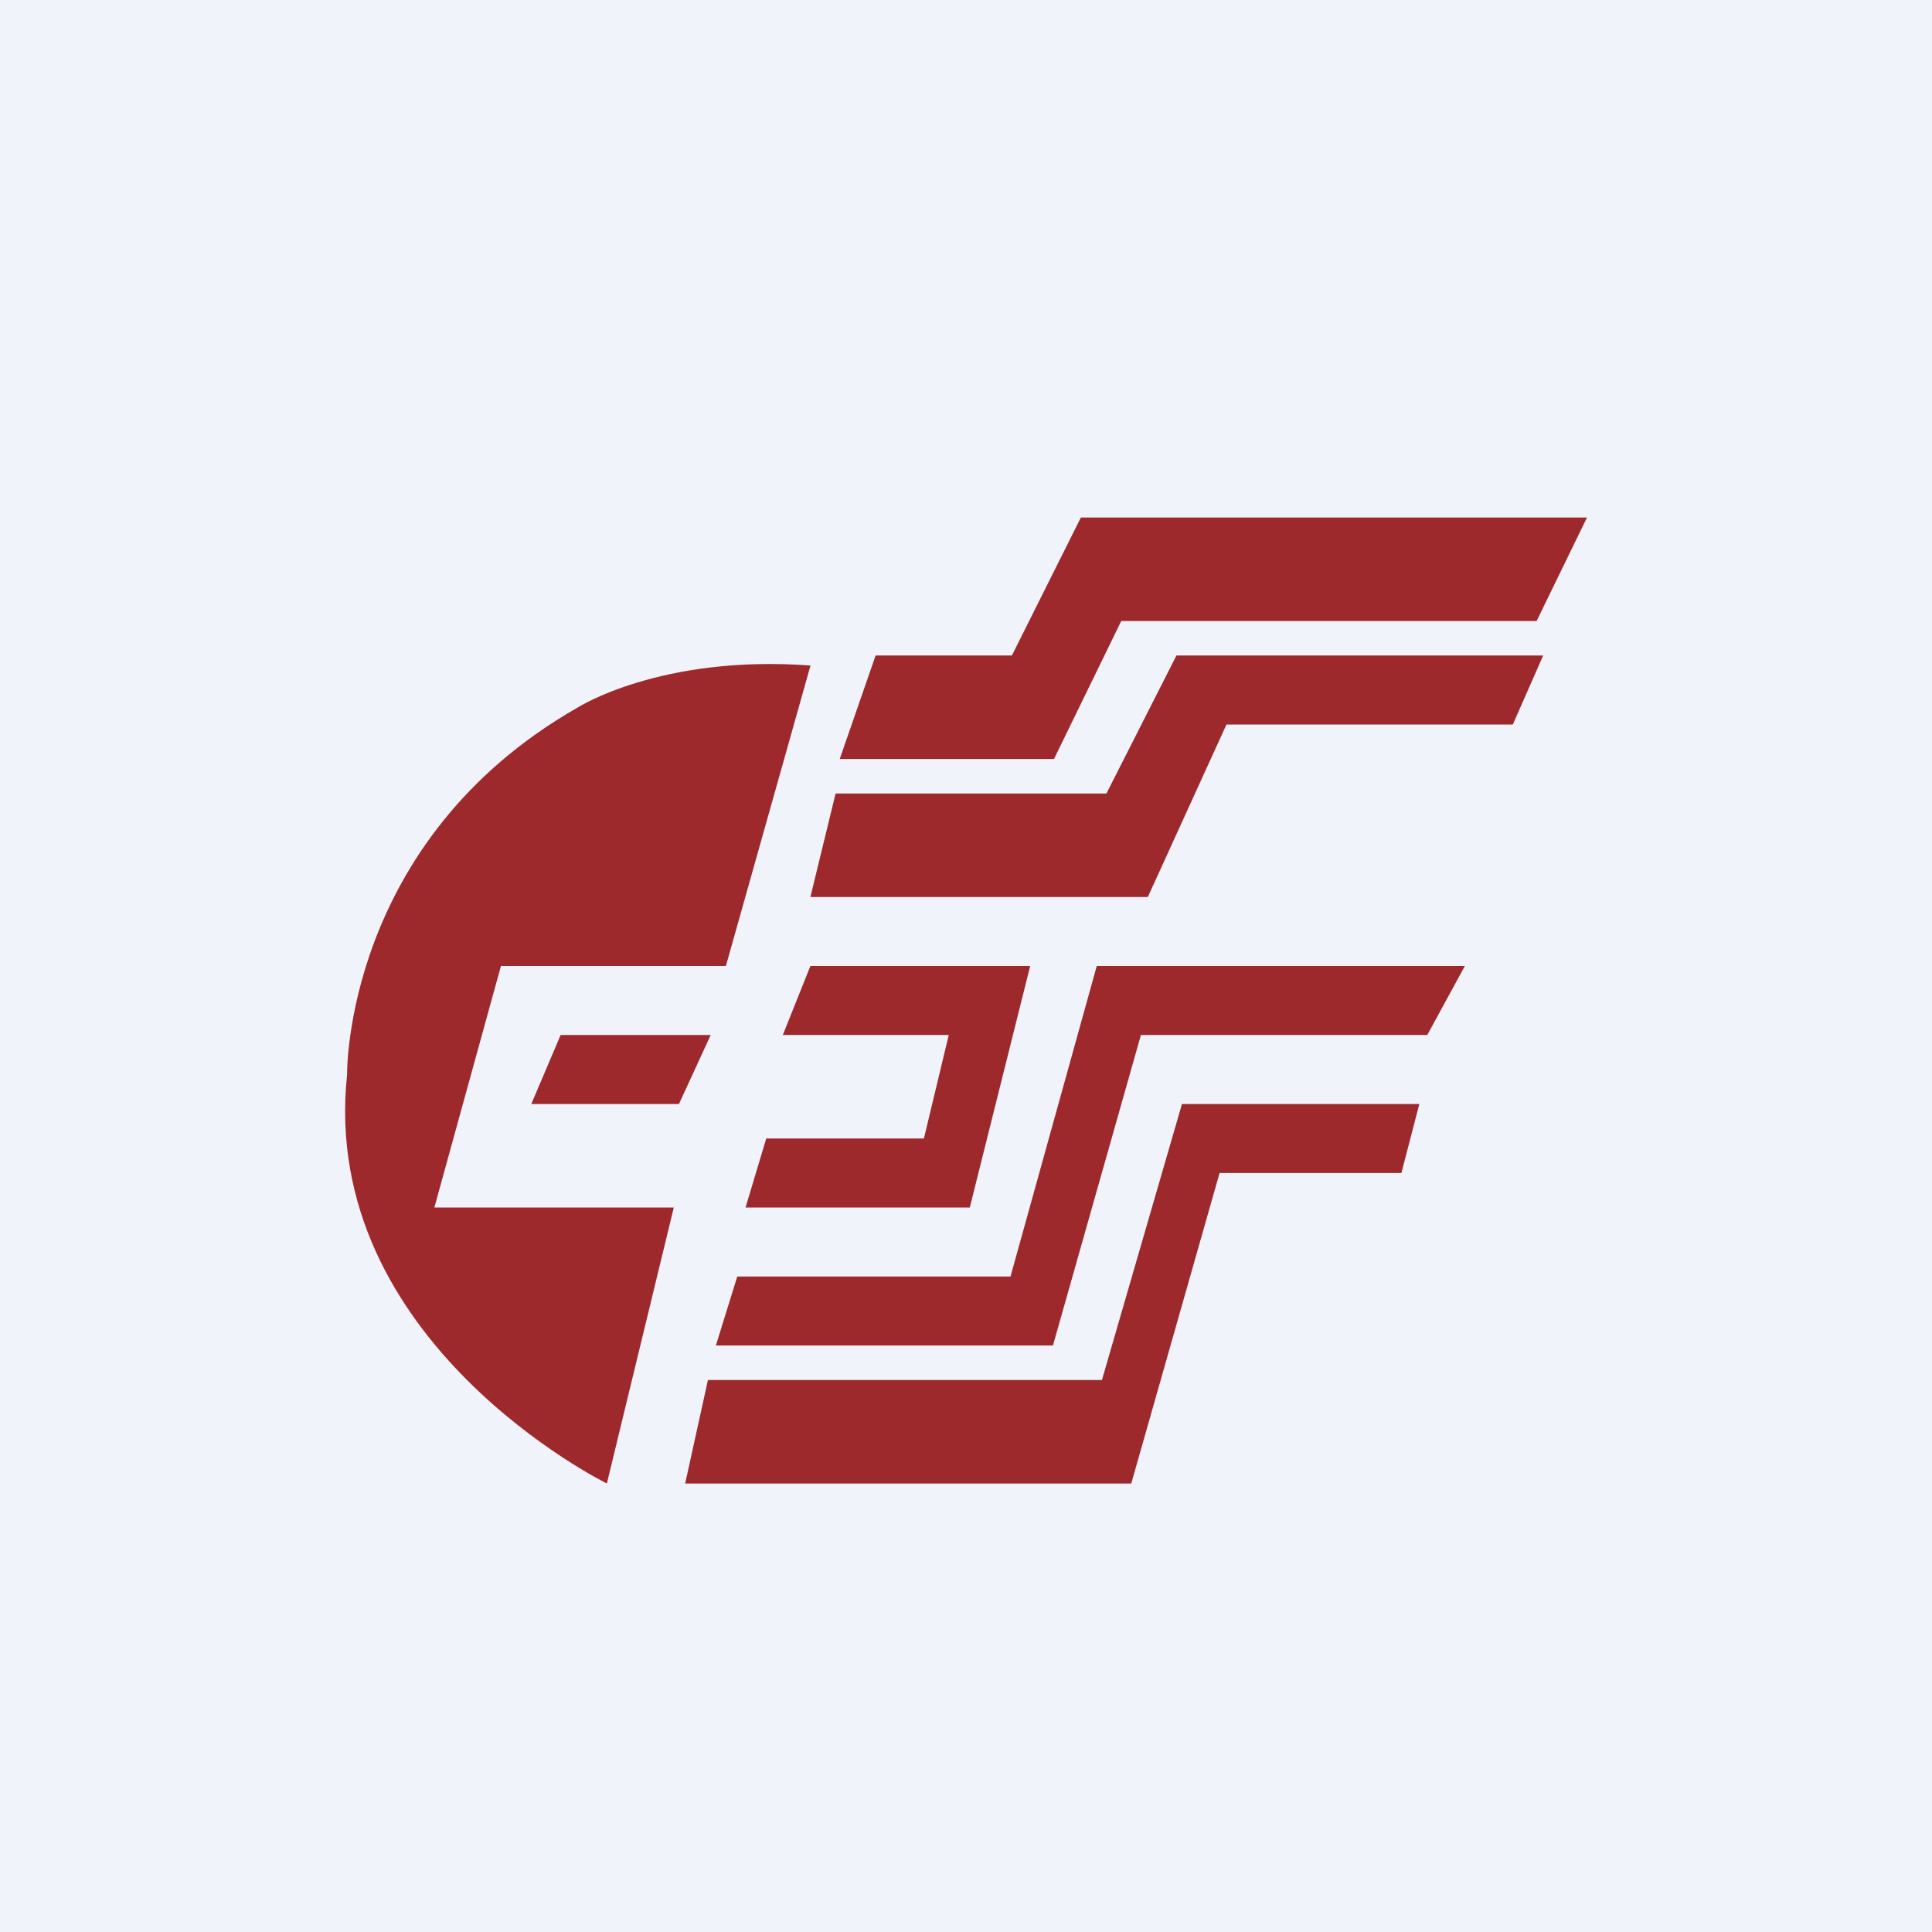 <!-- by TradeStack --><svg viewBox="0 0 56 56" xmlns="http://www.w3.org/2000/svg"><path fill="#F0F3FA" d="M0 0h56v56H0z"/><path d="M31.32 15H46l-1.46 3H32.5l-1.95 4h-6.21l1.04-3h3.95l2-4Zm-7.1 8-.73 3h9.78l2.28-5h8.3l.88-2H34.1l-2.03 4H24.2Zm-1.53 7 .8-2h6.37l-1.75 7h-6.5l.6-2h4.57l.72-3h-4.81Zm19.77-2H31.79l-2.5 9h-7.92l-.62 2h9.77l2.55-9h8.3l1.09-2Zm-22.6 15 .66-3h11.42l2.32-8h6.88l-.52 2h-5.27l-2.56 9H19.86Zm3.63-23.7L21.04 28h-6.52l-1.93 7h6.94l-1.94 8s-8.35-4.1-7.53-11.85c0 0-.1-6.77 6.68-10.64 0 0 2.4-1.54 6.75-1.22ZM15.4 32l.85-2h4.35l-.92 2H15.4Z" fill="#9D292D"/></svg>